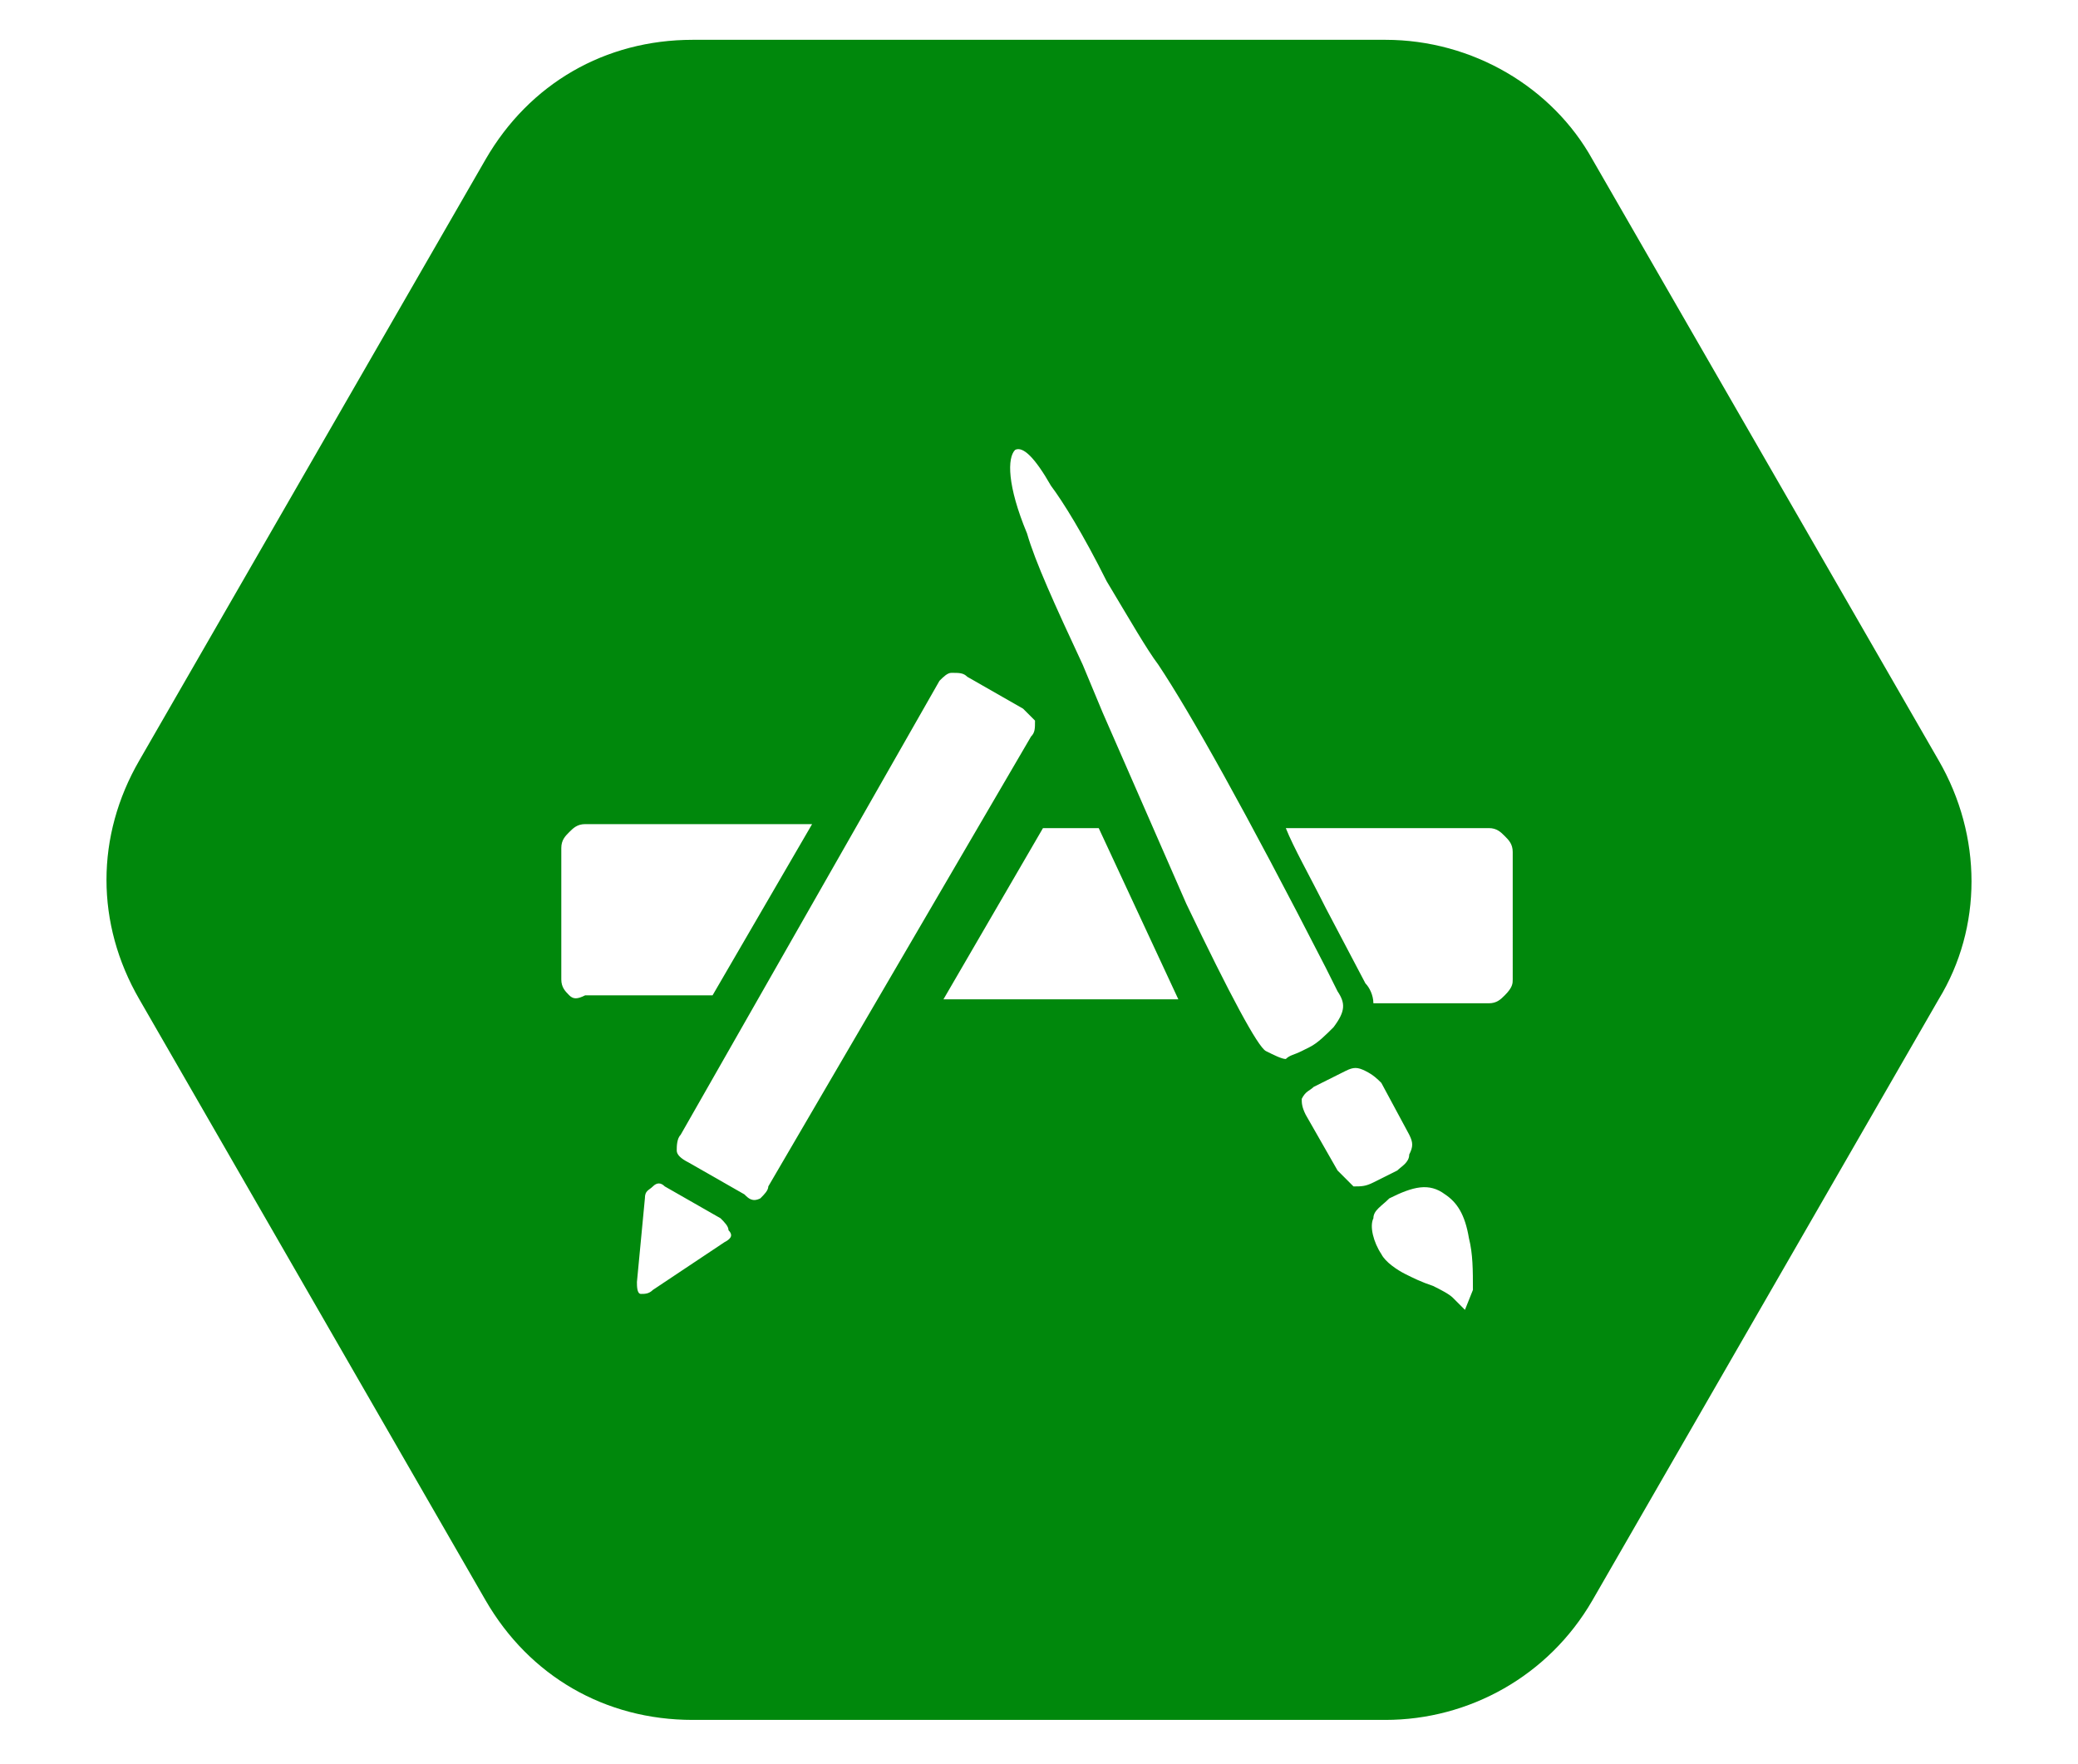 <?xml version="1.0" encoding="utf-8"?>
<!-- Generator: Adobe Illustrator 21.0.0, SVG Export Plug-In . SVG Version: 6.00 Build 0)  -->
<svg version="1.1" id="Layer_1" xmlns="http://www.w3.org/2000/svg" xmlns:xlink="http://www.w3.org/1999/xlink" x="0px" y="0px"
	 viewBox="0 0 52.2 44.3" style="enable-background:new 0 0 52.2 44.3;" xml:space="preserve">
<style type="text/css">
	.st0{fill:#00880C;}
</style>
<path class="st0" d="M48.7,19.1L40,4c-1-1.8-3-3-5.2-3H17.4c-2.2,0-4.1,1.1-5.2,3L3.5,19.1c-1.1,1.9-1.1,4.1,0,6l8.7,15.1
	c1.1,1.9,3,3,5.2,3h17.4c2.1,0,4.1-1.1,5.2-3l8.7-15.1C49.8,23.3,49.8,21,48.7,19.1z M14.3,25c-0.1-0.1-0.2-0.2-0.2-0.4v-3.3
	c0-0.2,0.1-0.3,0.2-0.4c0.1-0.1,0.2-0.2,0.4-0.2h5.7L17.9,25h-3.2C14.5,25.1,14.4,25.1,14.3,25z M18.2,31.2l-1.8,1.2
	c-0.1,0.1-0.2,0.1-0.3,0.1c-0.1,0-0.1-0.2-0.1-0.3l0.2-2.1c0-0.2,0.1-0.2,0.2-0.3c0.1-0.1,0.2-0.1,0.3,0l1.4,0.8
	c0.1,0.1,0.2,0.2,0.2,0.3C18.4,31,18.4,31.1,18.2,31.2z M19.1,30.1c-0.2,0.1-0.3,0-0.4-0.1l-1.4-0.8C17.1,29.1,17,29,17,28.9
	s0-0.3,0.1-0.4l6.5-11.4c0.1-0.1,0.2-0.2,0.3-0.2c0.2,0,0.3,0,0.4,0.1l1.4,0.8c0.1,0.1,0.2,0.2,0.3,0.3c0,0.2,0,0.3-0.1,0.4
	l-6.6,11.3C19.3,29.9,19.2,30,19.1,30.1z M23.7,25.1l2.5-4.3h1.4l2,4.3C29.6,25.1,23.7,25.1,23.7,25.1z M31.8,26.4
	c-0.2-0.1-0.9-1.4-2-3.7c-0.7-1.6-1.4-3.2-2.1-4.8l-0.5-1.2c-0.7-1.5-1.2-2.6-1.4-3.3c-0.5-1.2-0.5-1.9-0.3-2.1
	c0.2-0.1,0.5,0.2,0.9,0.9c0.3,0.4,0.8,1.2,1.4,2.4c0.6,1,1,1.7,1.3,2.1c0.8,1.2,2.2,3.7,4.2,7.6l0.3,0.6c0.2,0.3,0.2,0.5-0.1,0.9
	c-0.2,0.2-0.4,0.4-0.6,0.5l-0.2,0.1c-0.2,0.1-0.3,0.1-0.4,0.2C32.2,26.6,32,26.5,31.8,26.4z M33.6,29.4L32.8,28
	c-0.1-0.2-0.1-0.3-0.1-0.4c0.1-0.2,0.2-0.2,0.3-0.3l0.8-0.4c0.2-0.1,0.3-0.1,0.5,0s0.3,0.2,0.4,0.3l0.7,1.3c0.1,0.2,0.1,0.3,0,0.5
	c0,0.2-0.2,0.3-0.3,0.4l-0.6,0.3c-0.2,0.1-0.3,0.1-0.5,0.1C33.8,29.6,33.7,29.5,33.6,29.4z M36.8,32.9c-0.1-0.1-0.2-0.2-0.3-0.3
	s-0.3-0.2-0.5-0.3c-0.3-0.1-0.5-0.2-0.7-0.3c-0.2-0.1-0.5-0.3-0.6-0.5c-0.2-0.3-0.3-0.7-0.2-0.9c0-0.2,0.2-0.3,0.4-0.5l0,0
	c0.6-0.3,1-0.4,1.4-0.1c0.3,0.2,0.5,0.5,0.6,1.1c0.1,0.4,0.1,0.8,0.1,1.3L36.8,32.9z M38,24.6c0,0.1,0,0.2-0.2,0.4
	c-0.1,0.1-0.2,0.2-0.4,0.2h-2.9c0-0.2-0.1-0.4-0.2-0.5l-1-1.9c-0.4-0.8-0.8-1.5-1-2h5.1c0.2,0,0.3,0.1,0.4,0.2
	c0.1,0.1,0.2,0.2,0.2,0.4C38,21.4,38,24.6,38,24.6z"/>
</svg>
